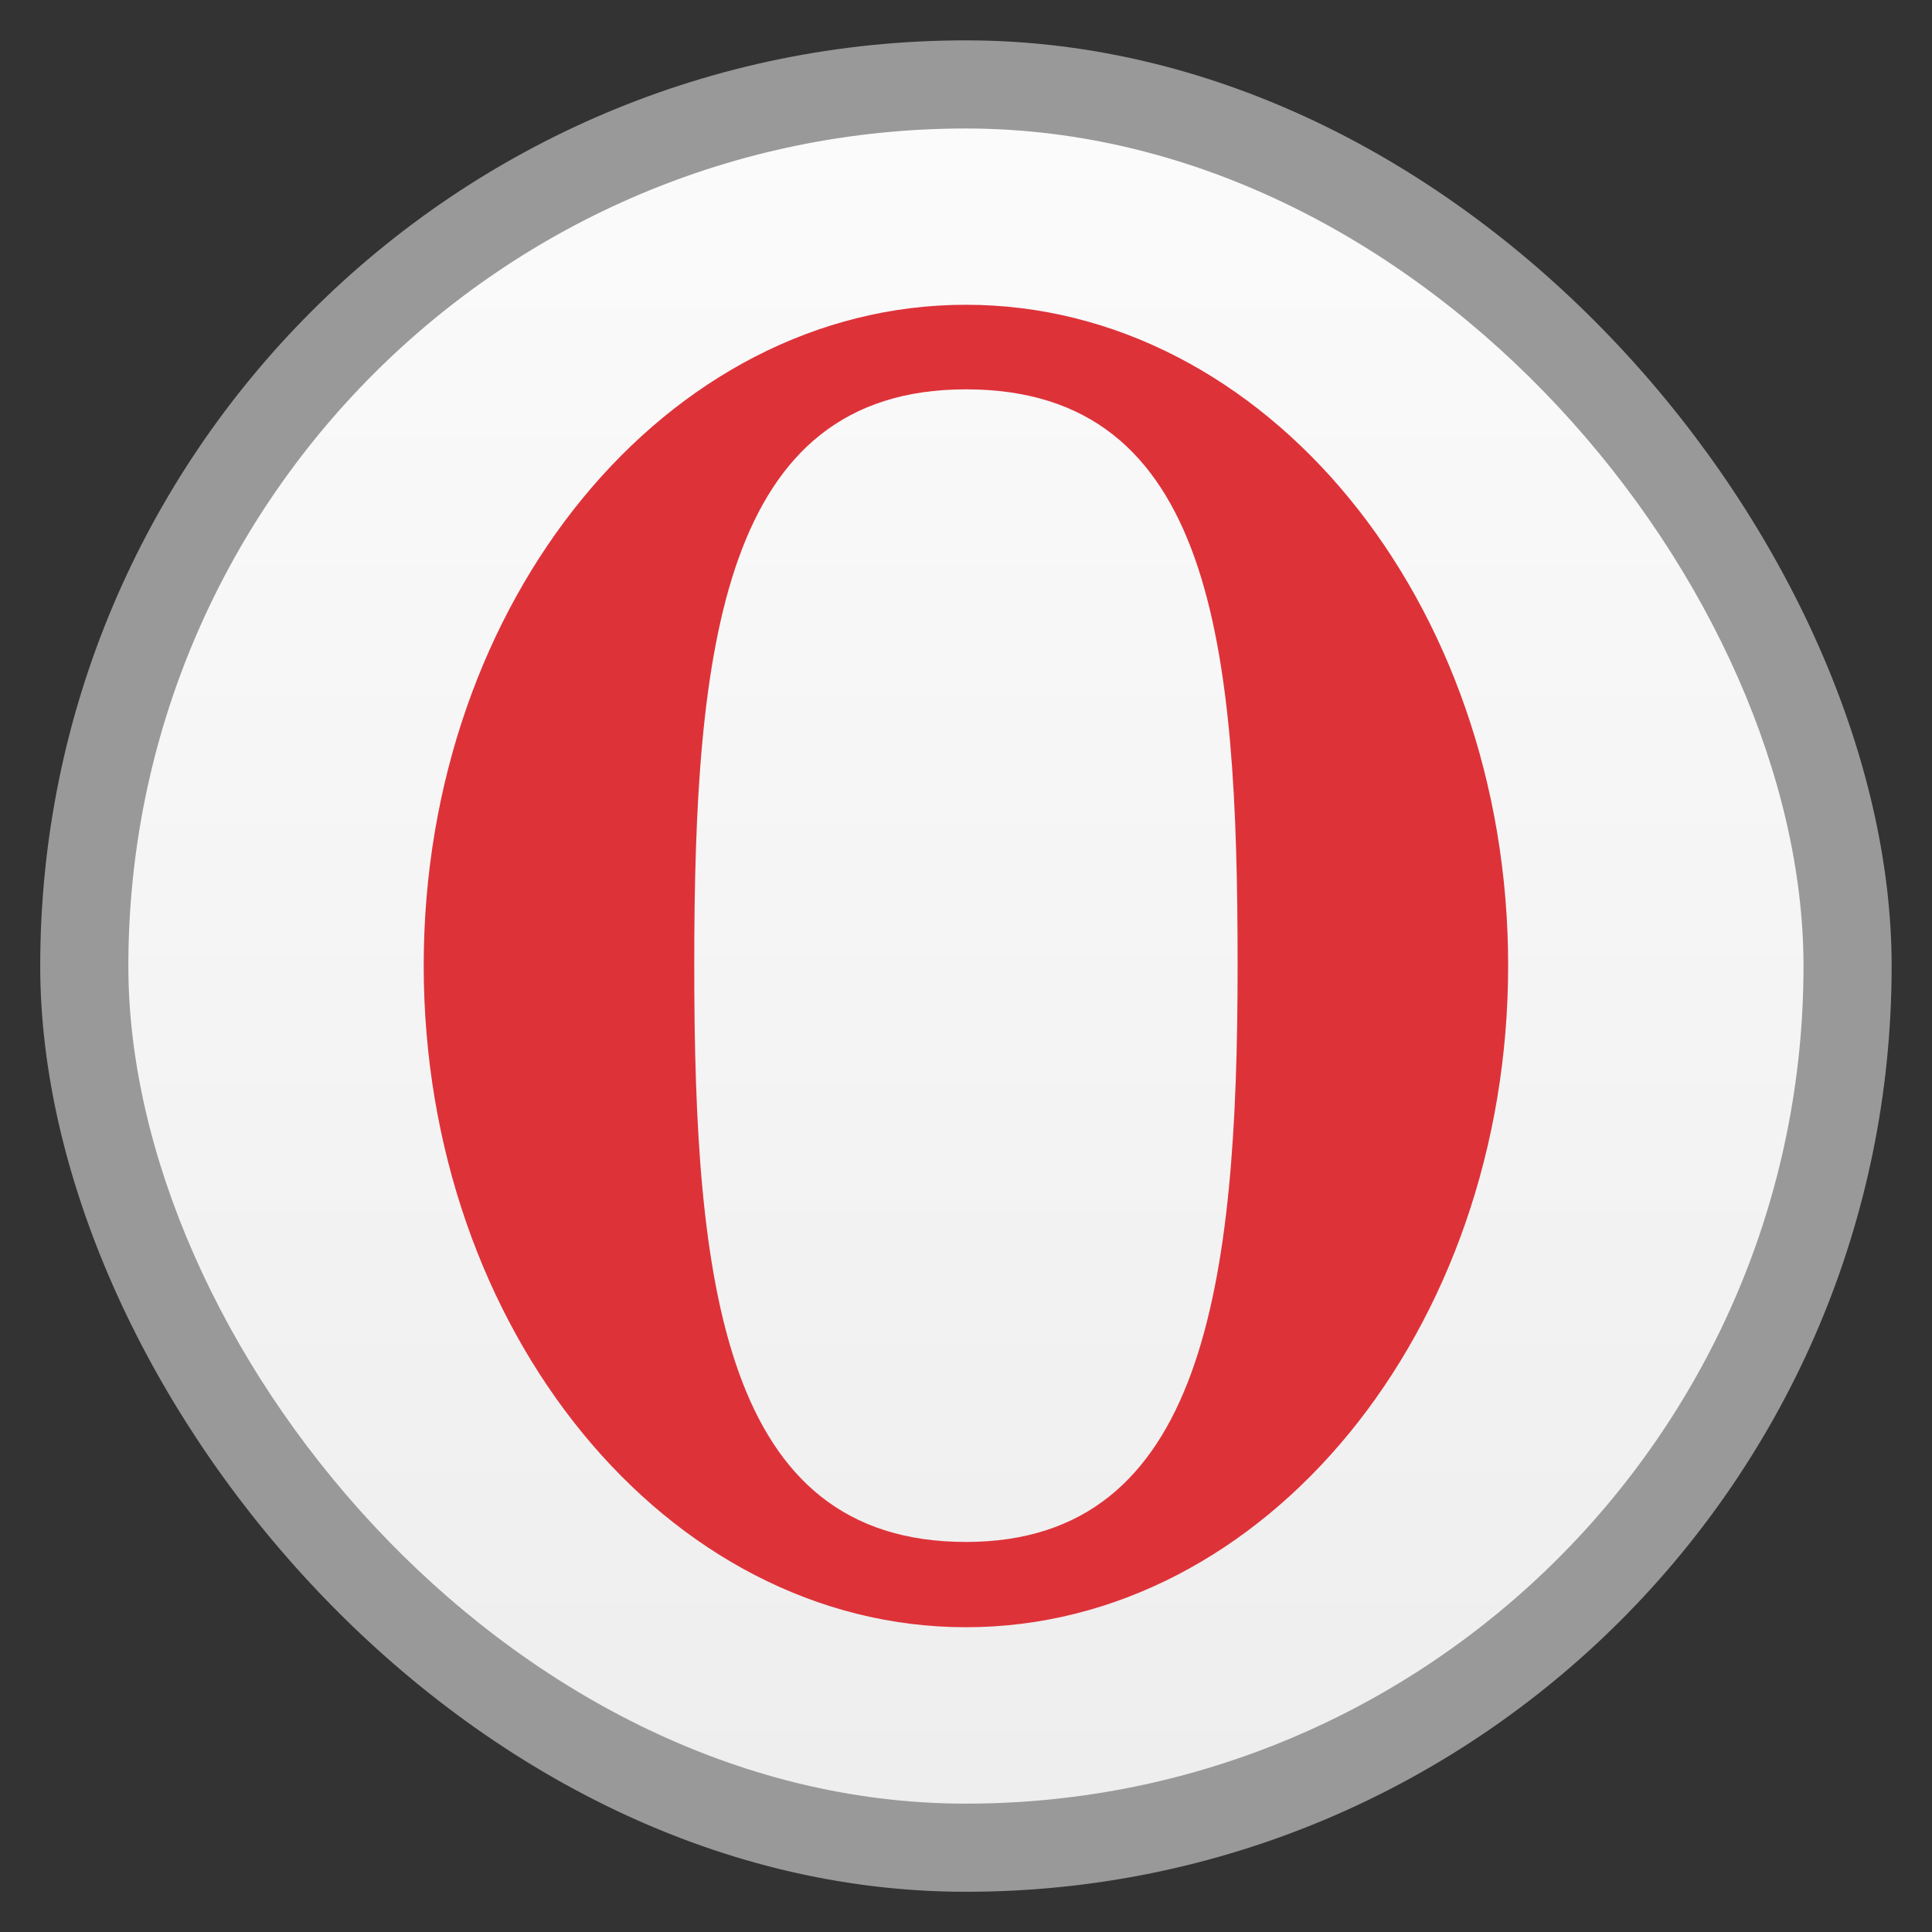 <svg width="48" xmlns="http://www.w3.org/2000/svg" viewBox="0 0 13.547 13.547" height="48" xmlns:xlink="http://www.w3.org/1999/xlink">
<rect x="0" y="0" width="13.547" height="13.547" fill="#333333" stroke="none"/>
<defs>
<linearGradient id="linearGradient4460">
<stop offset="0" style="stop-color:#eee"/>
<stop offset="1" style="stop-color:#fbfbfb"/>
</linearGradient>
<linearGradient gradientTransform="matrix(1.095 0 0 1.095 -133.002 -9.569)" xlink:href="#linearGradient4460" id="linearGradient4500" y1="279.096" y2="268.33" gradientUnits="userSpaceOnUse" x2="0"/>
</defs>
<g style="fill-rule:evenodd" transform="translate(0 -283.453)">
<rect width="12.982" x=".282" y="283.736" rx="6.491" height="12.982" style="opacity:.5;fill:#fff"/>
<rect width="11.746" x=".9" y="284.354" rx="5.873" height="11.746" style="fill:url(#linearGradient4500)"/>
</g>
<g transform="translate(0 -283.453)">
<path style="fill:#de3239" d="m 6.773,285.59 c -2.098,0 -3.802,2.075 -3.802,4.633 0,2.558 1.704,4.64 3.802,4.64 2.098,0 3.802,-2.082 3.802,-4.64 0,-2.558 -1.704,-4.633 -3.802,-4.633 z m 0,0.593 c 1.738,0 1.905,1.808 1.905,4.039 3.4e-6,2.231 -0.231,4.043 -1.905,4.043 -1.703,0 -1.905,-1.812 -1.905,-4.043 0,-2.231 0.196,-4.039 1.905,-4.039 z"/>
</g>
</svg>
